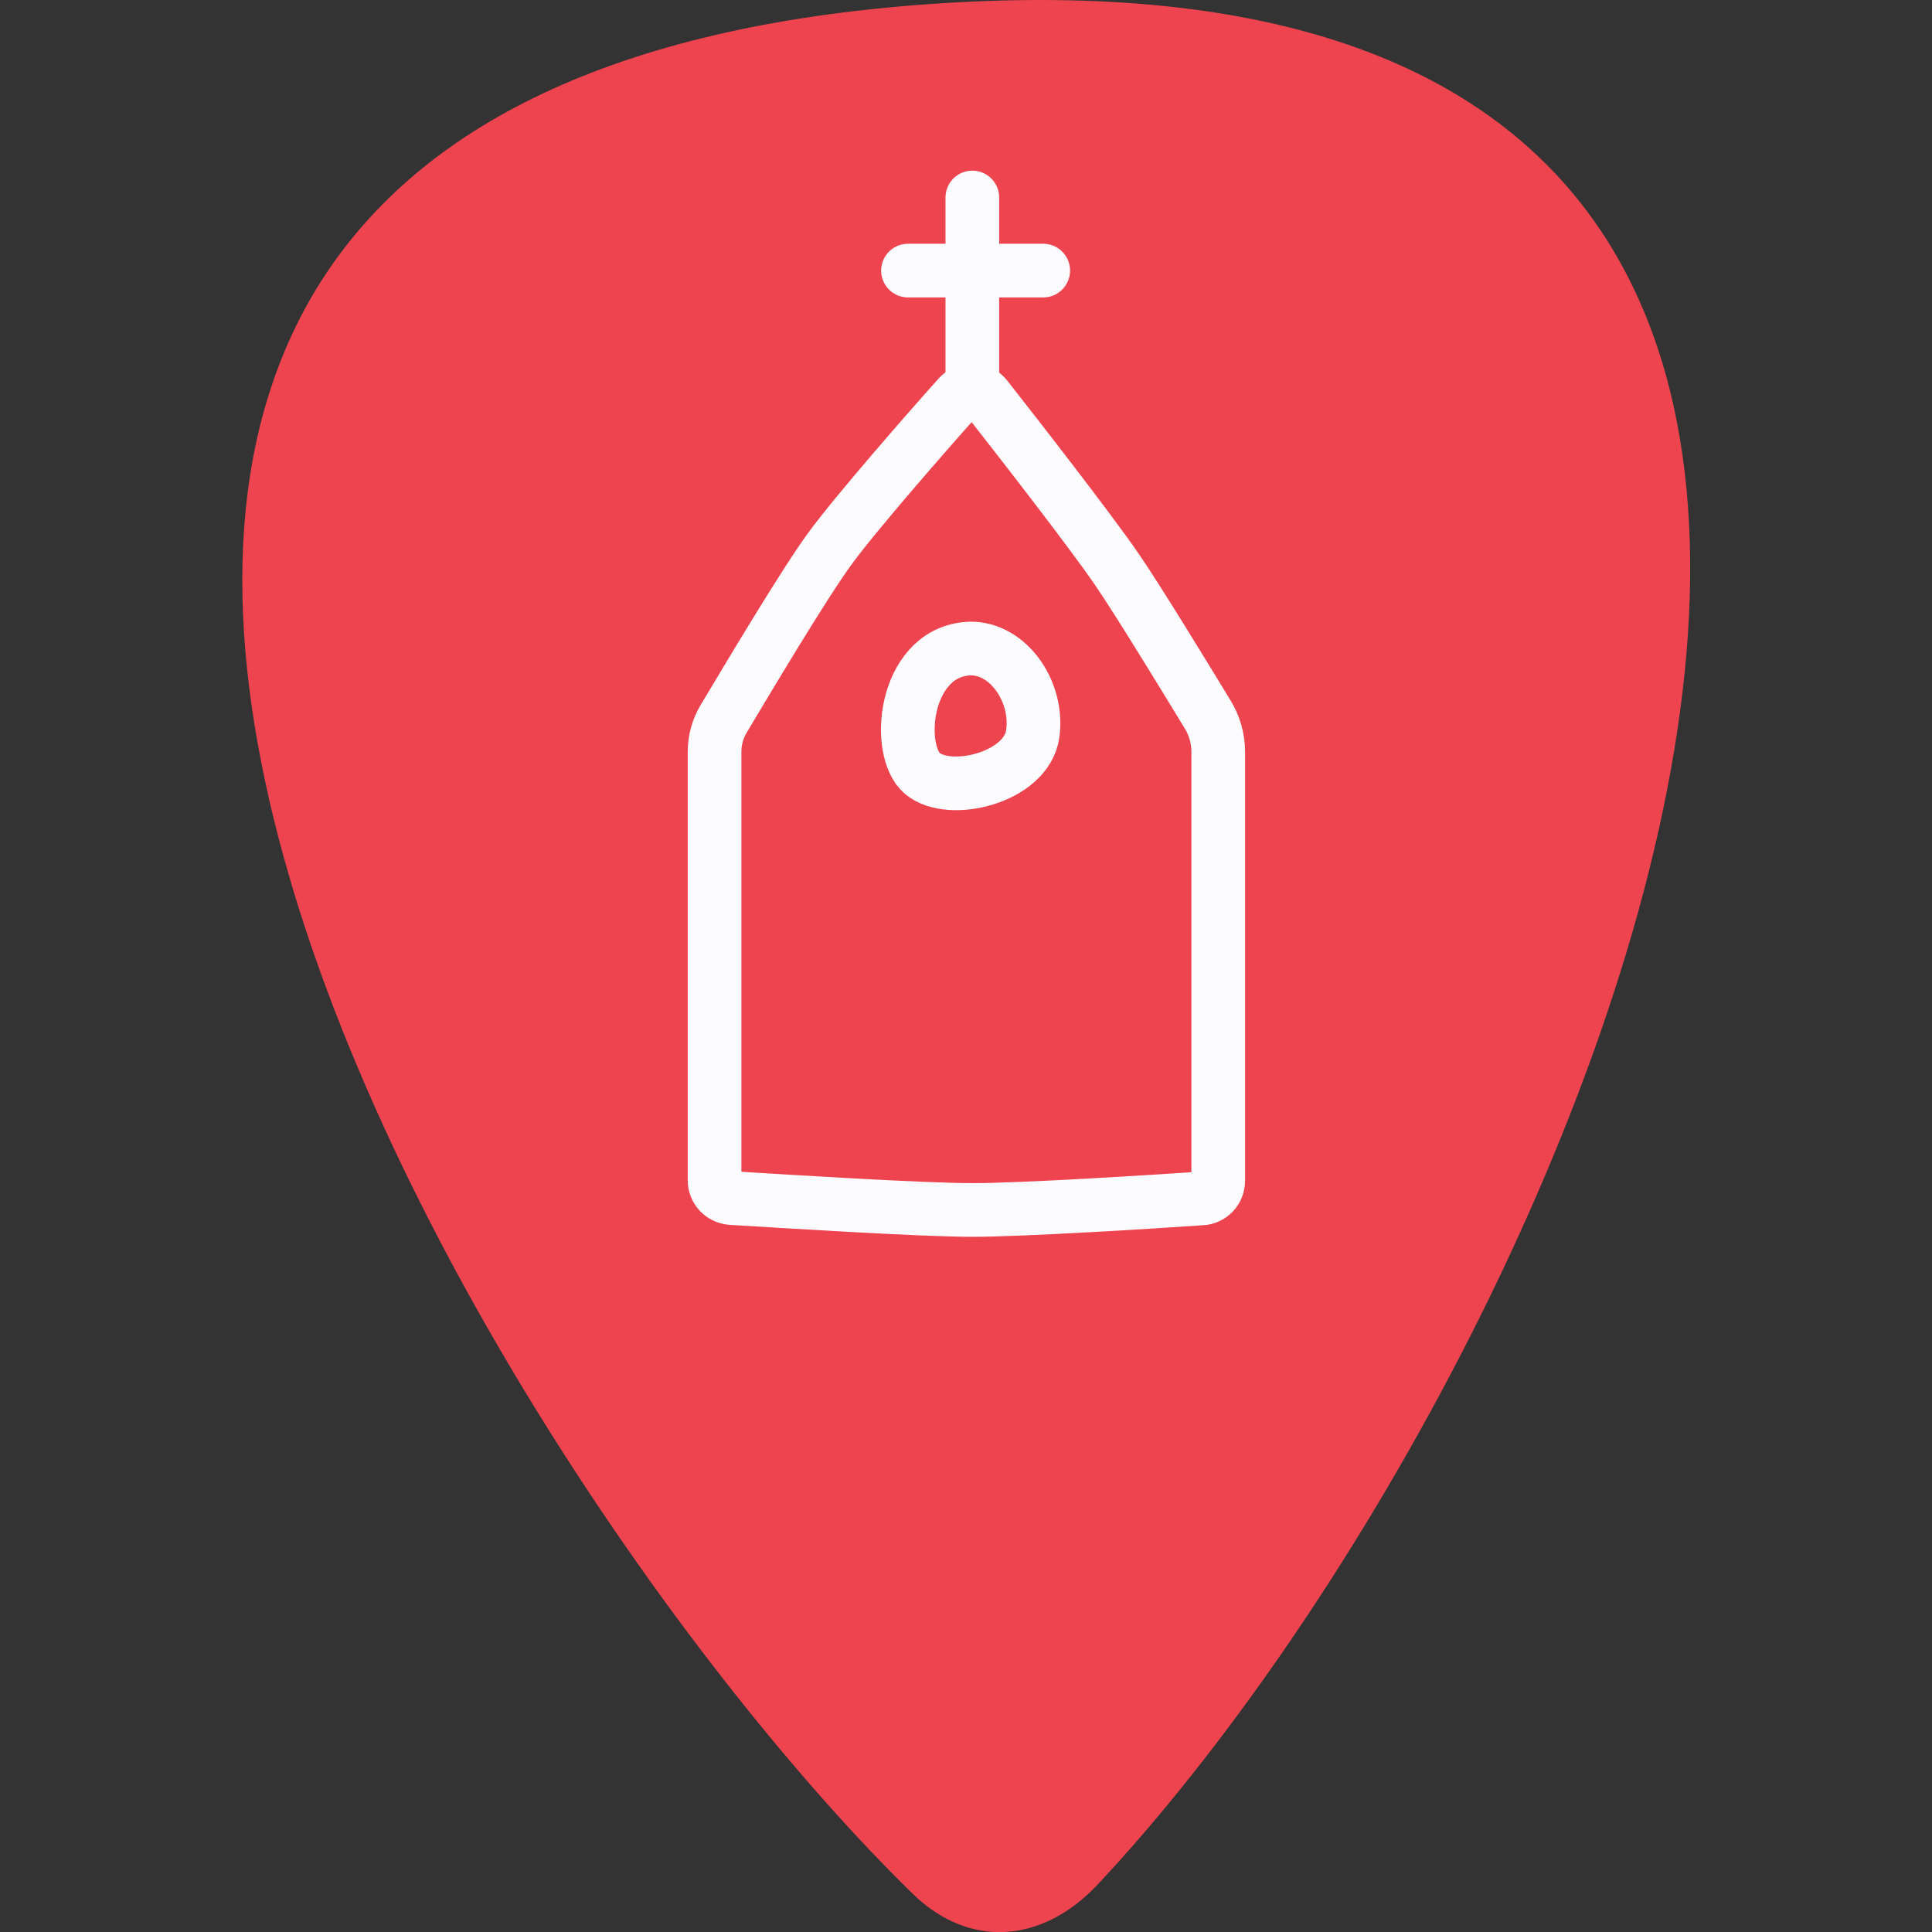 <svg width="36" height="36" viewBox="0 0 36 36" fill="none" xmlns="http://www.w3.org/2000/svg">
<rect x="0" y="0" width="36" height="36" fill="#333333" stroke="none"/>
<g clip-path="url(#clip0_236_536)">
<path d="M20.45 35.119C19.432 36.204 18.065 36.325 17 35.281C8.632 27.094 -6.481 1.76 17.317 0.076C41.195 -1.609 29.694 25.255 20.45 35.119Z" fill="#EE444F"/>
<path d="M13.624 22.324C13.449 22.31 13.315 22.169 13.315 21.994V18.146V14.003C13.315 13.787 13.375 13.578 13.483 13.396C13.901 12.696 14.985 10.876 15.464 10.223C15.935 9.576 17.283 8.033 17.863 7.386C18.004 7.231 18.247 7.238 18.375 7.4C18.941 8.121 20.322 9.893 20.814 10.614C21.204 11.18 22.107 12.662 22.505 13.316C22.633 13.524 22.7 13.767 22.7 14.009V17.358V22C22.7 22.176 22.565 22.324 22.39 22.331C21.521 22.391 19.062 22.546 18.125 22.546C17.135 22.546 14.527 22.378 13.624 22.324Z" stroke="#FCFCFF" stroke-miterlimit="10" stroke-linecap="round" stroke-linejoin="round"/>
<path d="M18.118 7.076V3.68" stroke="#FCFCFF" stroke-miterlimit="10" stroke-linecap="round" stroke-linejoin="round"/>
<path d="M16.919 5.042H19.439" stroke="#FCFCFF" stroke-miterlimit="10" stroke-linecap="round" stroke-linejoin="round"/>
<path d="M18.004 12.089C18.738 12.015 19.358 12.851 19.244 13.673C19.129 14.495 17.694 14.838 17.189 14.414C16.683 13.989 16.838 12.204 18.004 12.089Z" stroke="#FCFCFF" stroke-miterlimit="10" stroke-linecap="round" stroke-linejoin="round"/>
</g>
<defs>
<clipPath id="clip0_236_536">
<rect width="36" height="36" fill="white"/>
</clipPath>
</defs>
</svg>
